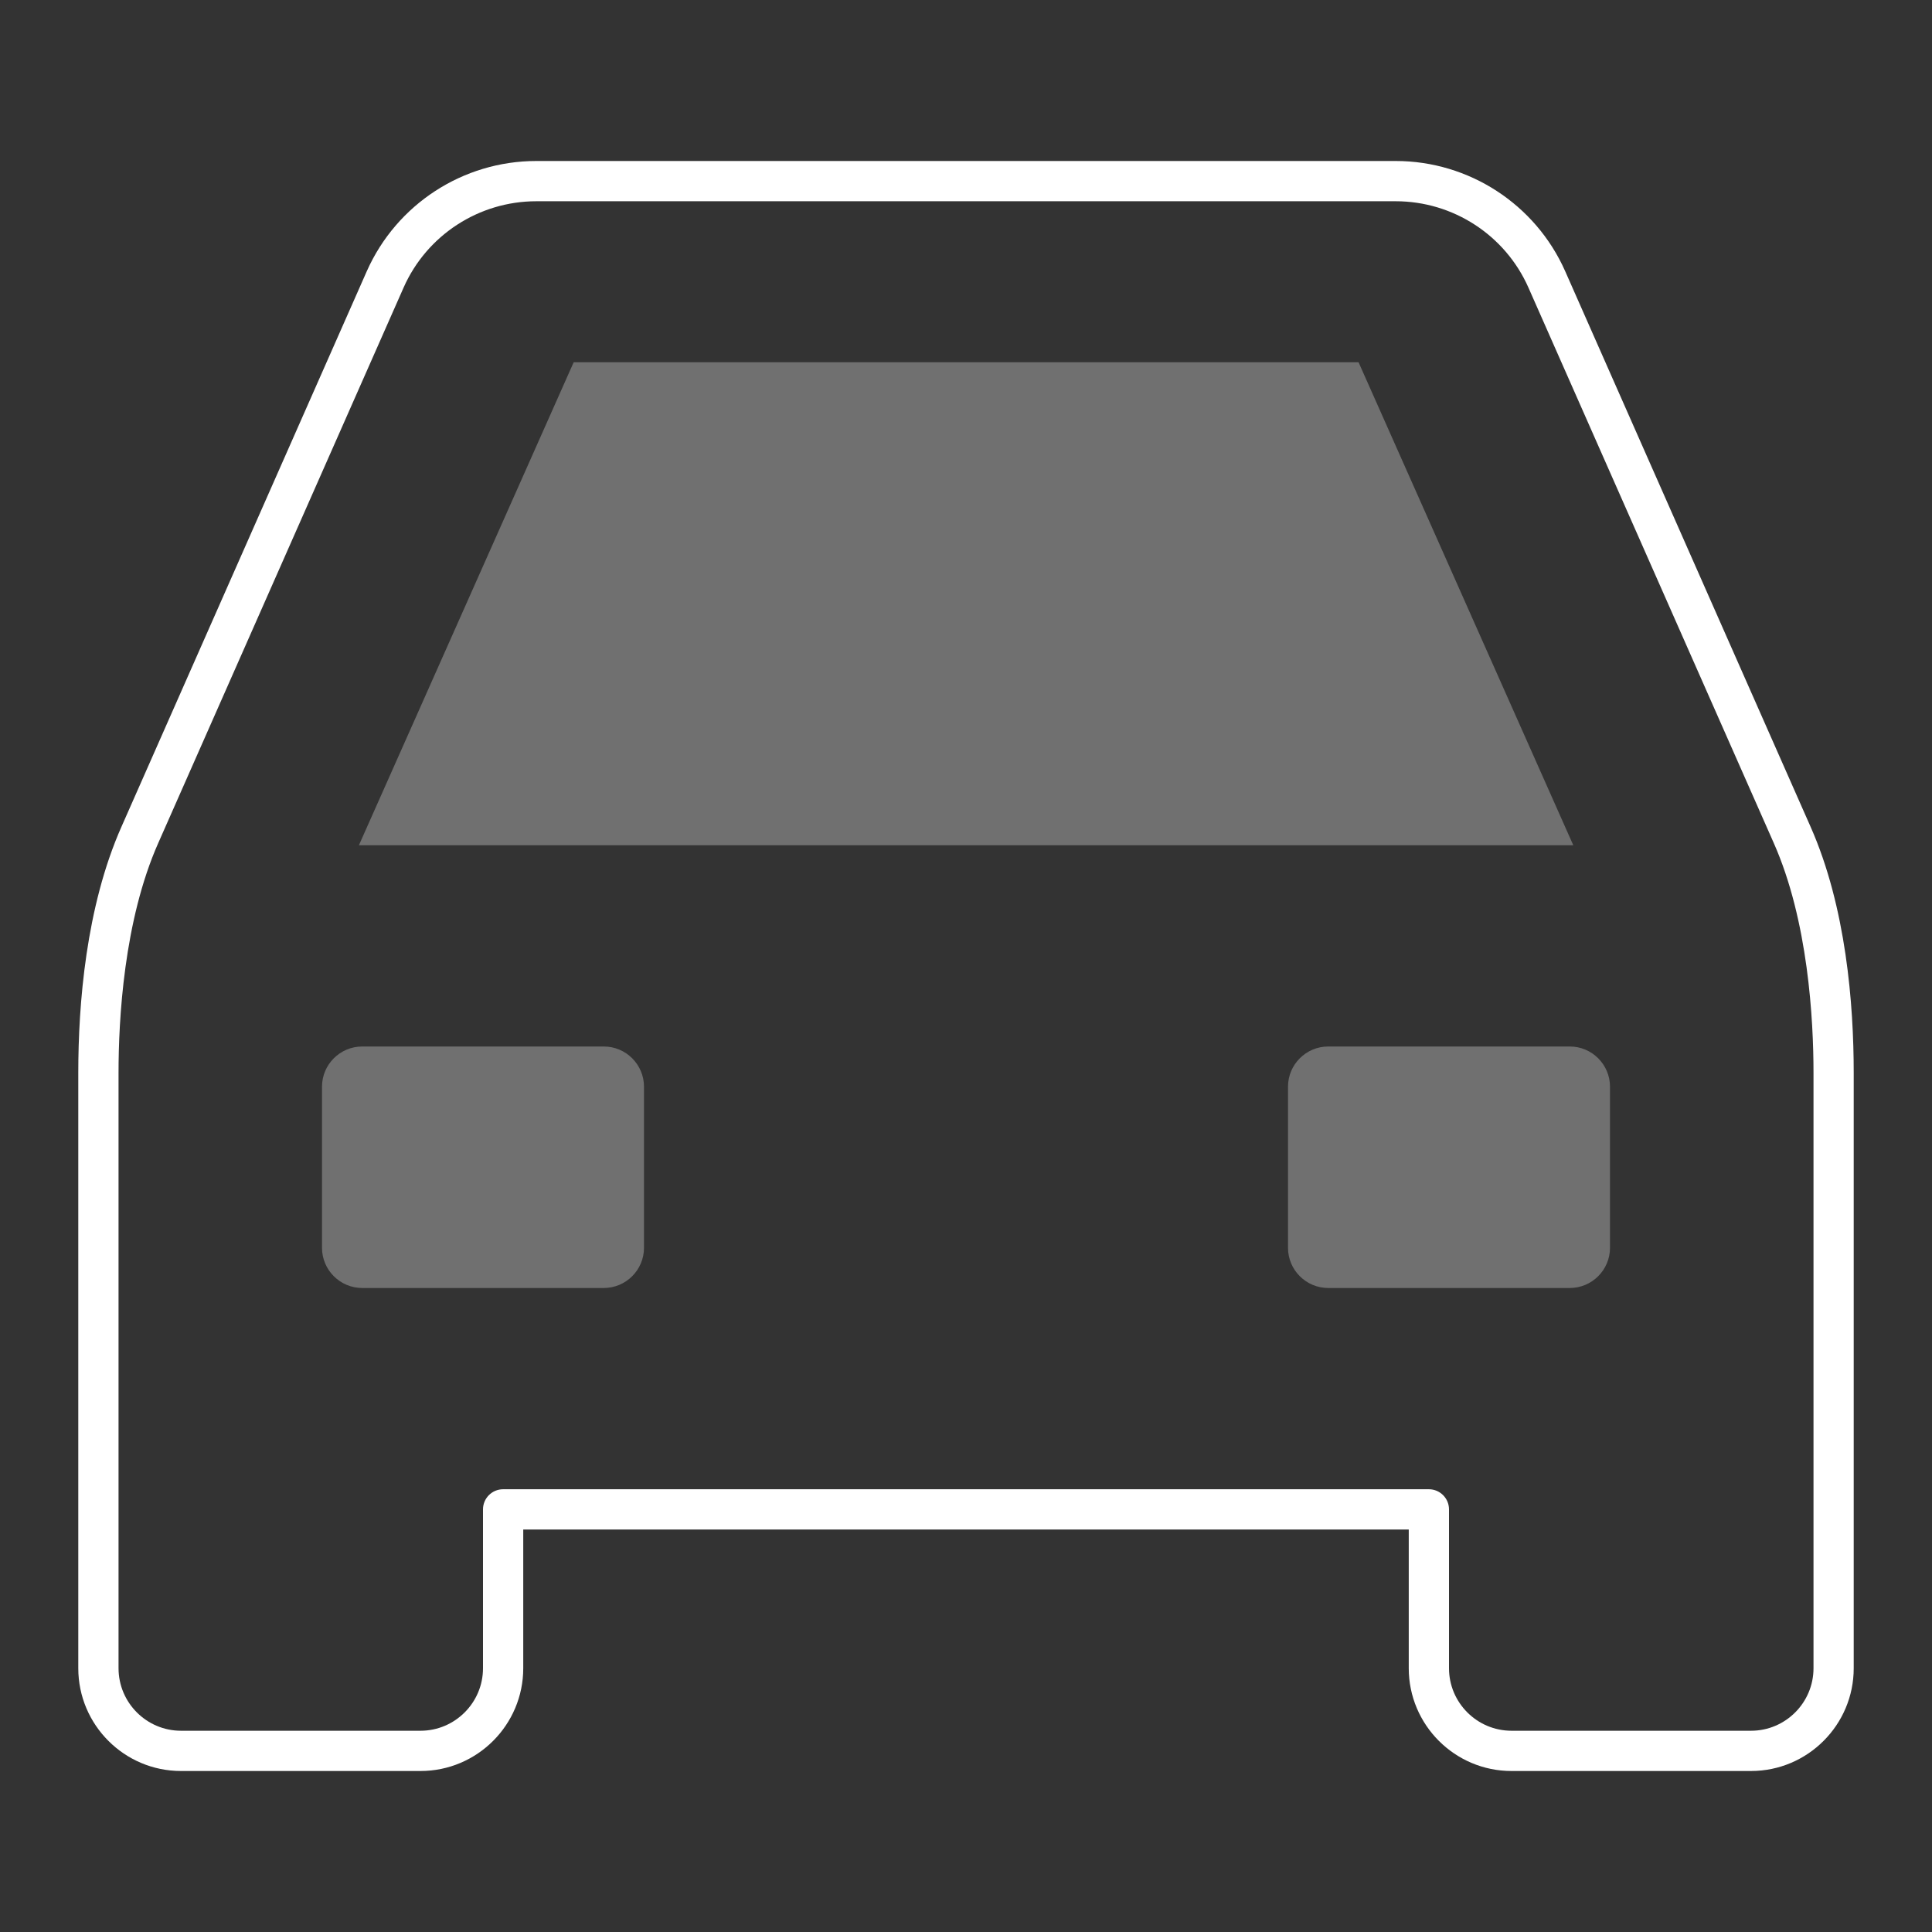 <?xml version="1.0" encoding="UTF-8"?>
<svg width="48px" height="48px" viewBox="0 0 48 48" version="1.1" xmlns="http://www.w3.org/2000/svg" xmlns:xlink="http://www.w3.org/1999/xlink">
    <rect x="0" y="0" width="48" height="48" fill="#333333" stroke="none"/>
    <!-- Generator: Sketch 48.2 (47327) - http://www.bohemiancoding.com/sketch -->
    <title>icon_category_car_xxl_white</title>
    <desc>Created with Sketch.</desc>
    <defs></defs>
    <g id="mobile" stroke="none" stroke-width="1" fill="none" fill-rule="evenodd" transform="translate(-1616, -138)">
        <g id="Headings" transform="translate(64, 77)">
            <g id="icon_category_car__xxl__white" transform="translate(1552, 61)">
                <g id="ungroup">
                    <rect id="Rectangle-path" x="0" y="0" width="48" height="48"></rect>
                    <g id="a1" opacity="0.4"></g>
                    <path d="M4.497,44 L10.447,44 C11.855,44 13,42.855 13,41.447 L13,38 L35,38 L35,41.447 C35,42.855 36.145,44 37.553,44 L43.503,44 C44.91,44 46.055,42.855 46.055,41.447 L46.055,26.651 C46.055,24.965 45.868,22.535 44.981,20.536 L38.885,6.735 C38.147,5.074 36.495,4 34.677,4 L13.323,4 C11.505,4 9.853,5.074 9.114,6.736 L3.02,20.535 C2.132,22.535 1.945,24.965 1.945,26.651 L1.945,41.447 C1.945,42.855 3.09,44 4.497,44 L4.497,44 Z M2.945,26.651 C2.945,25.35 3.073,22.878 3.934,20.94 L10.029,7.141 C10.606,5.84 11.9,5 13.323,5 L34.677,5 C36.1,5 37.394,5.84 37.971,7.14 L44.067,20.941 C44.927,22.878 45.056,25.35 45.056,26.651 L45.056,41.447 C45.056,42.303 44.36,43 43.504,43 L37.554,43 C36.697,43 36,42.303 36,41.447 L36,37.5 C36,37.224 35.776,37 35.5,37 L12.5,37 C12.224,37 12,37.224 12,37.5 L12,41.447 C12,42.303 11.303,43 10.447,43 L4.497,43 C3.641,43 2.945,42.303 2.945,41.447 L2.945,26.651 L2.945,26.651 Z" id="Shape" fill="#FFFFFF"></path>
                    <polygon id="Shape" fill="#FFFFFF" opacity="0.3" points="33.753 9 14.253 9 8.917 21 39.088 21"></polygon>
                    <path d="M9,32 L15,32 C15.552,32 16,31.552 16,31 L16,27 C16,26.448 15.552,26 15,26 L9,26 C8.448,26 8,26.448 8,27 L8,31 C8,31.552 8.448,32 9,32 L9,32 Z" id="Shape" fill="#FFFFFF" opacity="0.3"></path>
                    <path d="M33,26 C32.448,26 32,26.448 32,27 L32,31 C32,31.552 32.448,32 33,32 L39,32 C39.552,32 40,31.552 40,31 L40,27 C40,26.448 39.552,26 39,26 L33,26 L33,26 Z" id="Shape" fill="#FFFFFF" opacity="0.3"></path>
                </g>
            </g>
        </g>
    </g>
</svg>